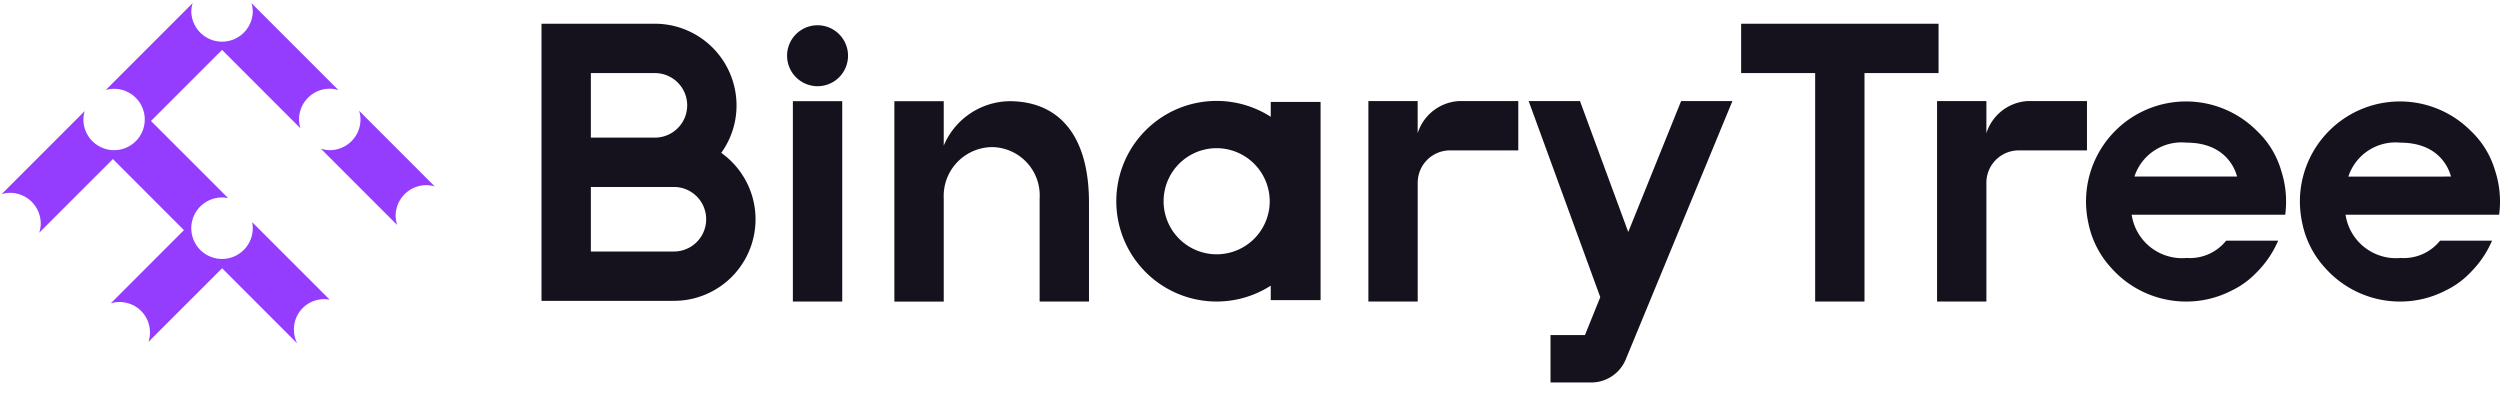 <svg xmlns="http://www.w3.org/2000/svg" width="188" height="30" viewBox="0 0 188 30">
  <g id="logoBlack" transform="translate(0.129 0.49)">
    <rect id="矩形_6" data-name="矩形 6" width="188" height="30" transform="translate(-0.129 -0.49)" fill="#16121d" opacity="0"/>
    <path id="路径_1" data-name="路径 1" d="M43.578,10.859a6.076,6.076,0,0,0,1.149-3.574A6.144,6.144,0,0,0,38.59,1.148H30.061V21.987h9.957a6.131,6.131,0,0,0,3.56-11.128m-3.56,7.418H33.773V13.424h6.245a2.426,2.426,0,0,1,0,4.853M38.59,9.712H33.773V4.86H38.59a2.426,2.426,0,1,1,0,4.853" transform="translate(10.531 0.146)" fill="#16121d"/>
    <rect id="矩形_5" data-name="矩形 5" width="3.712" height="15.068" transform="translate(59.495 7.118)" fill="#16121d"/>
    <path id="路径_2" data-name="路径 2" d="M46.026,5.817a2.292,2.292,0,1,0-2.292-2.292,2.294,2.294,0,0,0,2.292,2.292" transform="translate(15.325 0.176)" fill="#16121d"/>
    <path id="路径_3" data-name="路径 3" d="M73.677,5.523V6.639a7.543,7.543,0,1,0,0,12.7v1.09h3.748V5.523ZM73.6,12.989A3.99,3.99,0,1,1,69.613,9,4,4,0,0,1,73.6,12.989" transform="translate(21.754 1.653)" fill="#16121d"/>
    <path id="路径_4" data-name="路径 4" d="M111.7,1.148H96.853V4.86h5.567V22.04h3.71V4.86H111.7Z" transform="translate(33.951 0.146)" fill="#16121d"/>
    <path id="路径_5" data-name="路径 5" d="M58.359,5.461A5.454,5.454,0,0,0,53.42,8.8V5.461H49.708V20.529H53.42V12.768a3.678,3.678,0,0,1,3.636-3.855,3.63,3.63,0,0,1,3.575,3.855v7.761h3.712V13.092c0-5.208-2.383-7.631-5.983-7.631" transform="translate(17.42 1.659)" fill="#16121d"/>
    <path id="路径_6" data-name="路径 6" d="M142.636,10.653a6.7,6.7,0,0,0-1.821-2.966A7.523,7.523,0,0,0,127.964,13a7.679,7.679,0,0,0,.134,1.411c.014.073.03.146.045.217A7.031,7.031,0,0,0,129.867,18a7.536,7.536,0,0,0,5.62,2.523,7.443,7.443,0,0,0,3.447-.836,6.339,6.339,0,0,0,1.826-1.322c.05-.049.1-.1.15-.153a7.547,7.547,0,0,0,1.413-2.066l.093-.2H138.5l-.042.054a3.48,3.48,0,0,1-2.909,1.244,3.834,3.834,0,0,1-4.151-3.251h11.549l.015-.126a7.633,7.633,0,0,0,.051-.864,7.507,7.507,0,0,0-.376-2.346m-11.028.467a3.729,3.729,0,0,1,3.911-2.549c2.919,0,3.651,1.956,3.806,2.549Z" transform="translate(44.859 1.664)" fill="#16121d"/>
    <path id="路径_7" data-name="路径 7" d="M130.727,10.653a6.7,6.7,0,0,0-1.821-2.966A7.523,7.523,0,0,0,116.055,13a7.679,7.679,0,0,0,.134,1.411c.014.073.03.146.045.217A7.031,7.031,0,0,0,117.958,18a7.536,7.536,0,0,0,5.62,2.523,7.443,7.443,0,0,0,3.447-.836,6.339,6.339,0,0,0,1.826-1.322c.05-.049.1-.1.15-.153a7.545,7.545,0,0,0,1.413-2.066l.093-.2h-3.918l-.042.054a3.48,3.48,0,0,1-2.909,1.244,3.834,3.834,0,0,1-4.15-3.251h11.549l.015-.126A7.64,7.64,0,0,0,131.1,13a7.508,7.508,0,0,0-.375-2.346m-11.028.467a3.729,3.729,0,0,1,3.911-2.549c2.919,0,3.651,1.956,3.806,2.549Z" transform="translate(40.684 1.664)" fill="#16121d"/>
    <path id="路径_8" data-name="路径 8" d="M82.958,5.452A3.461,3.461,0,0,0,79.807,7.87V5.452H76.1V20.531h3.71V11.589a2.43,2.43,0,0,1,2.427-2.426h5.136V5.452Z" transform="translate(26.673 1.656)" fill="#16121d"/>
    <path id="路径_9" data-name="路径 9" d="M114.623,5.452a3.461,3.461,0,0,0-3.151,2.418V5.452h-3.71V20.531h3.71V11.589A2.43,2.43,0,0,1,113.9,9.164h5.136V5.452Z" transform="translate(37.776 1.656)" fill="#16121d"/>
    <path id="路径_10" data-name="路径 10" d="M100.347,5.452H96.489L92.512,15.3,88.882,5.452H85.023L90.408,20.2l-1.151,2.851H86.667v3.566h3.062a2.81,2.81,0,0,0,2.58-1.7Z" transform="translate(29.803 1.656)" fill="#16121d"/>
    <path id="路径_11" data-name="路径 11" d="M20.757,6.645a2.312,2.312,0,0,1-2.312,2.312,2.288,2.288,0,0,1-.669-.111l5.74,5.74A2.279,2.279,0,0,1,23.4,13.9a2.312,2.312,0,0,1,2.312-2.311,2.283,2.283,0,0,1,.633.1L20.652,5.993a2.266,2.266,0,0,1,.105.652" transform="translate(6.223 1.845)" fill="#953dff"/>
    <path id="路径_12" data-name="路径 12" d="M21.984,24.576a2.269,2.269,0,0,1,2.69-2.273l-5.831-5.831a2.311,2.311,0,1,1-2.265-1.856,2.434,2.434,0,0,1,.457.046l-5.8-5.8,5.344-5.344,5.9,5.9a2.288,2.288,0,0,1-.111-.669,2.313,2.313,0,0,1,2.312-2.312,2.266,2.266,0,0,1,.652.105L18.791,0a2.293,2.293,0,0,1,.1.635,2.312,2.312,0,0,1-4.623,0,2.283,2.283,0,0,1,.1-.633L7.834,6.533A2.306,2.306,0,1,1,6.155,8.747a2.283,2.283,0,0,1,.1-.633L0,14.367a2.333,2.333,0,0,1,.632-.1A2.312,2.312,0,0,1,2.944,16.58a2.28,2.28,0,0,1-.116.689L8.37,11.728l5.344,5.344L8.208,22.579a2.244,2.244,0,0,1,.635-.1,2.283,2.283,0,0,1,2.2,3l5.54-5.54,5.644,5.644a2.285,2.285,0,0,1-.239-1" transform="translate(-0.01 -0.256)" fill="#953dff"/>
  </g>
</svg>
